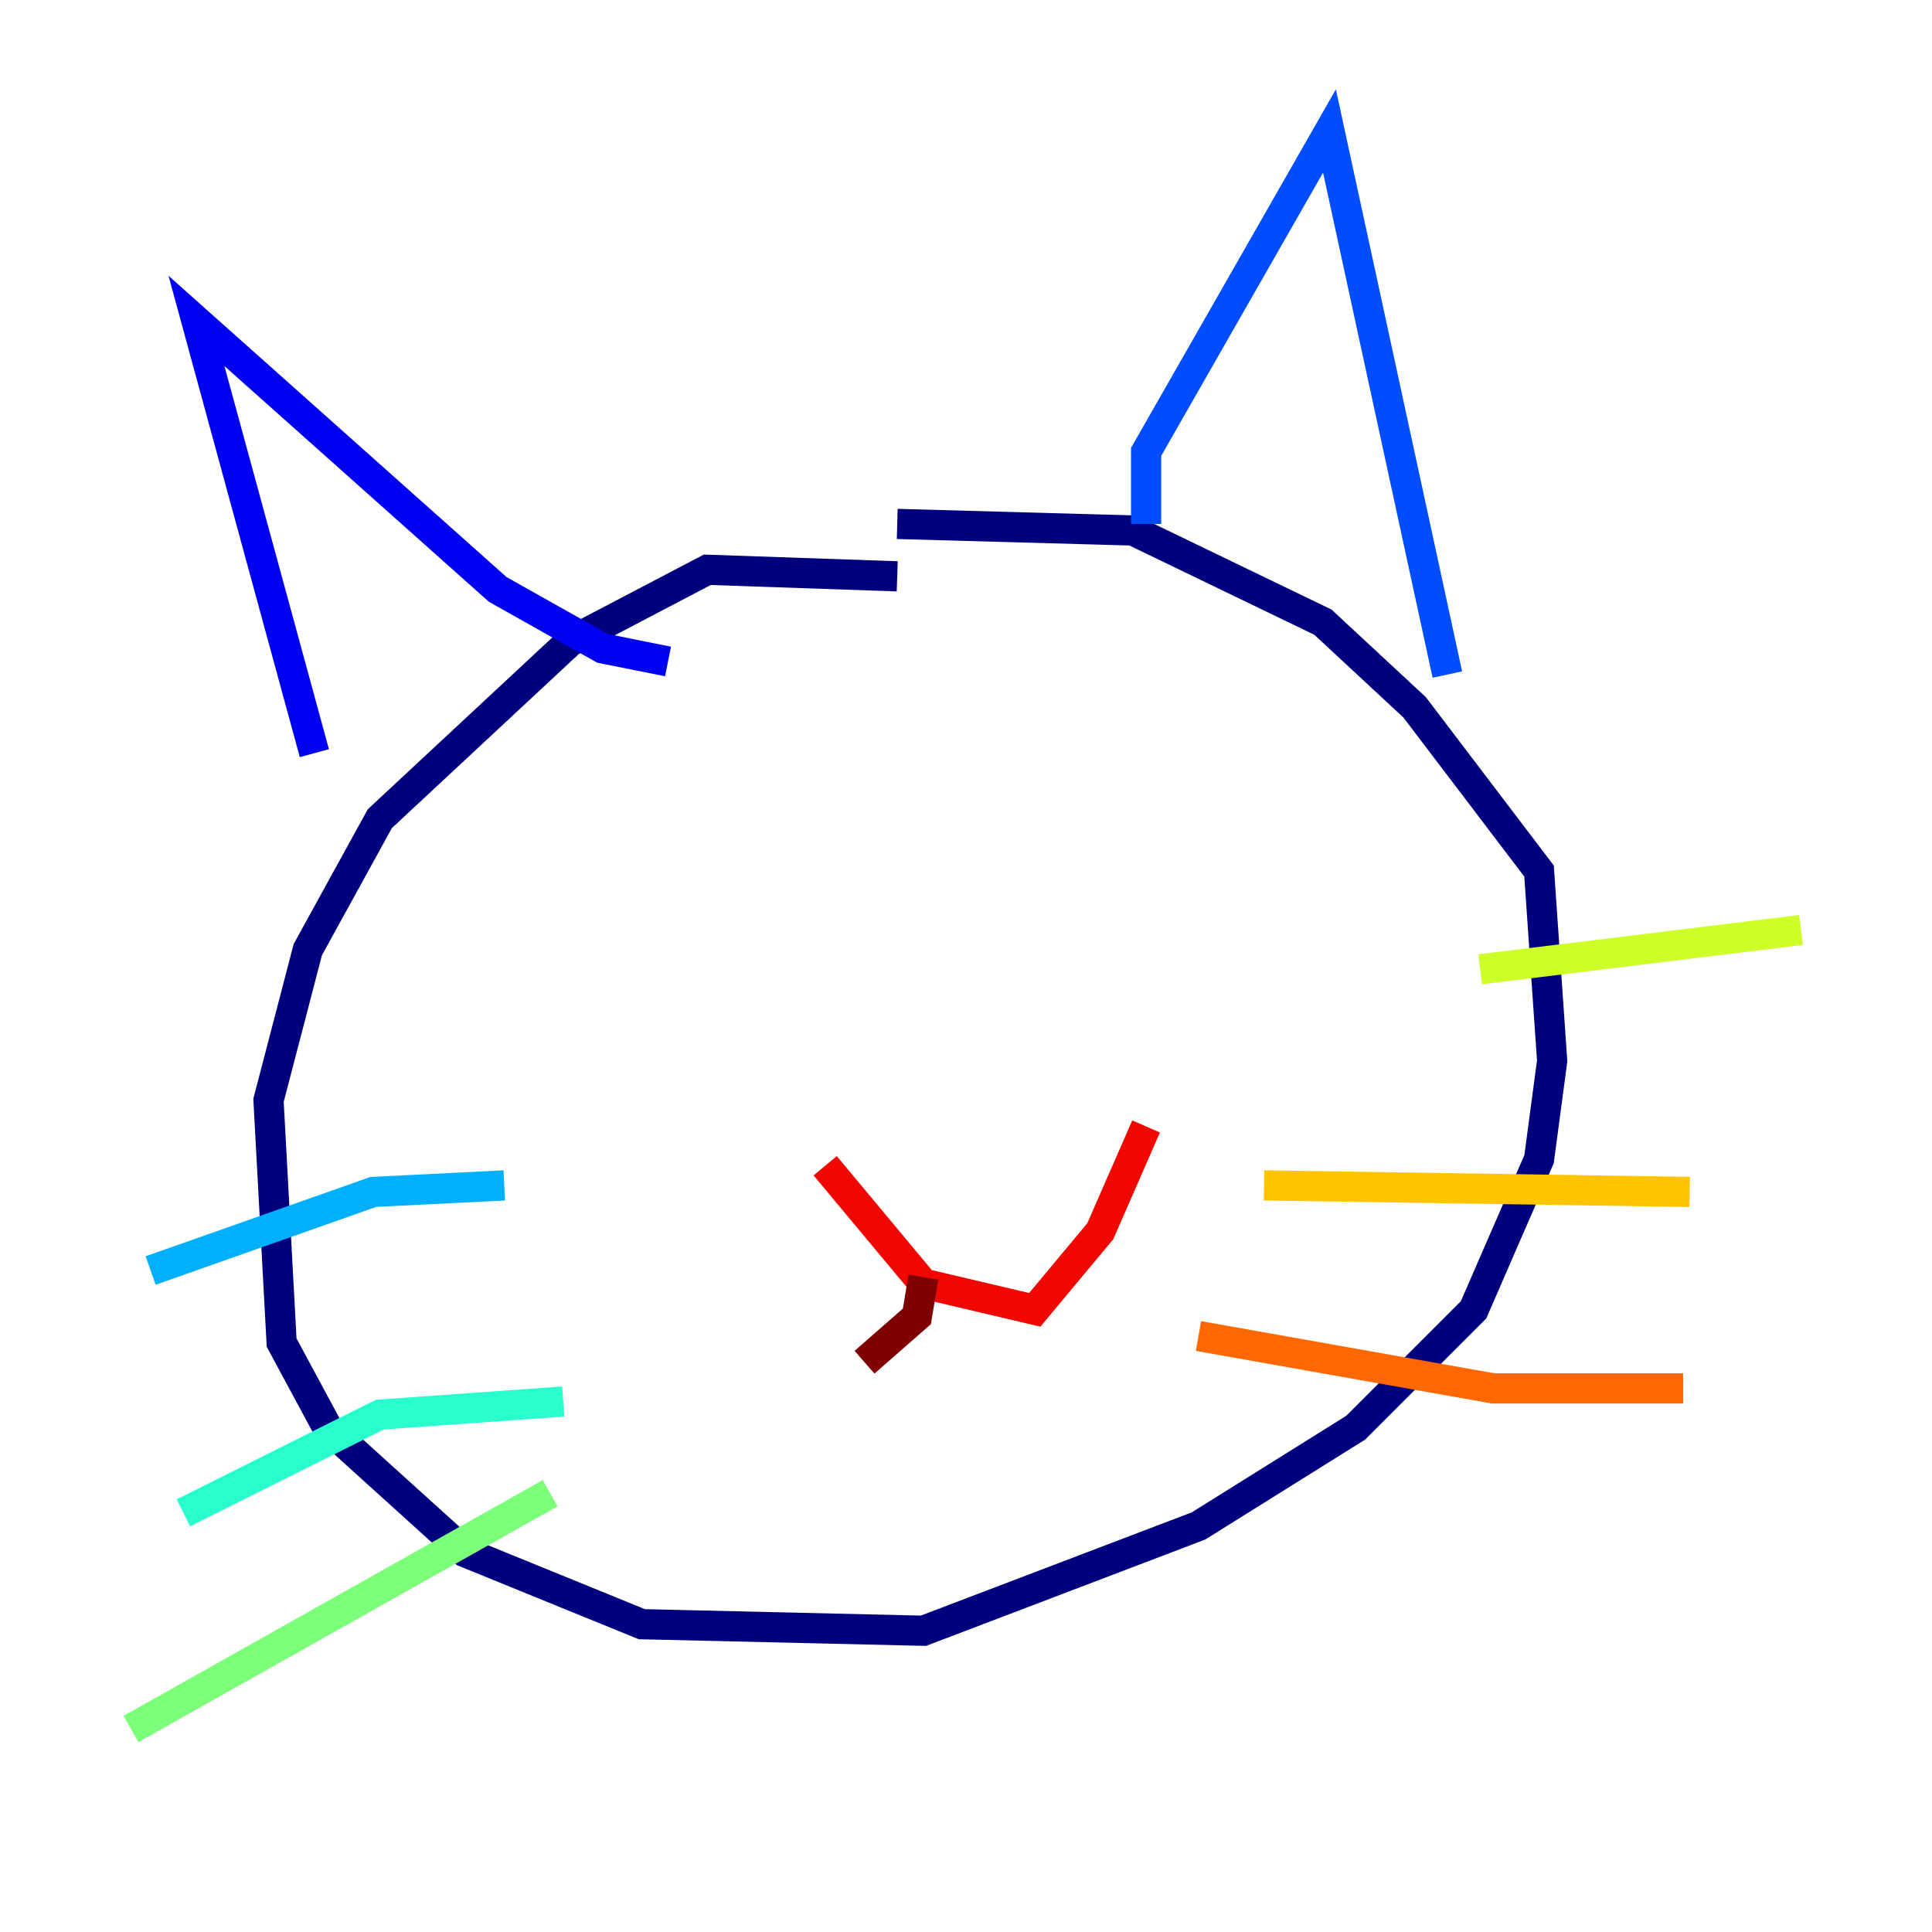 <?xml version="1.0" encoding="utf-8" ?>
<svg baseProfile="tiny" height="128" version="1.2" viewBox="0,0,128,128" width="128" xmlns="http://www.w3.org/2000/svg" xmlns:ev="http://www.w3.org/2001/xml-events" xmlns:xlink="http://www.w3.org/1999/xlink"><defs /><polyline fill="none" points="59.444,38.183 46.861,37.749 37.749,42.522 25.166,54.237 20.393,62.915 17.79,72.895 18.658,88.949 21.695,94.59 30.807,102.834 42.522,107.607 61.18,108.041 79.403,101.098 89.817,94.59 97.627,86.78 101.966,76.8 102.834,70.291 101.966,57.709 93.722,46.861 87.647,41.22 75.064,35.146 59.444,34.712" stroke="#00007f" stroke-width="2" /><polyline fill="none" points="20.827,49.898 13.017,21.261 32.976,39.051 39.919,42.956 44.258,43.824" stroke="#0000f1" stroke-width="2" /><polyline fill="none" points="75.932,34.712 75.932,29.939 88.081,8.678 95.891,44.691" stroke="#004cff" stroke-width="2" /><polyline fill="none" points="33.41,78.536 24.732,78.969 9.98,84.176" stroke="#00b0ff" stroke-width="2" /><polyline fill="none" points="37.315,92.854 25.166,93.722 12.149,100.231" stroke="#29ffcd" stroke-width="2" /><polyline fill="none" points="36.447,98.929 8.678,114.549" stroke="#7cff79" stroke-width="2" /><polyline fill="none" points="98.061,64.217 119.322,61.614" stroke="#cdff29" stroke-width="2" /><polyline fill="none" points="83.742,78.536 111.946,78.969" stroke="#ffc400" stroke-width="2" /><polyline fill="none" points="79.403,88.515 98.929,91.986 111.512,91.986" stroke="#ff6700" stroke-width="2" /><polyline fill="none" points="54.671,77.234 61.18,85.044 68.556,86.78 72.895,81.573 75.932,74.63" stroke="#f10700" stroke-width="2" /><polyline fill="none" points="61.18,84.61 60.746,87.214 57.275,90.251" stroke="#7f0000" stroke-width="2" /></svg>